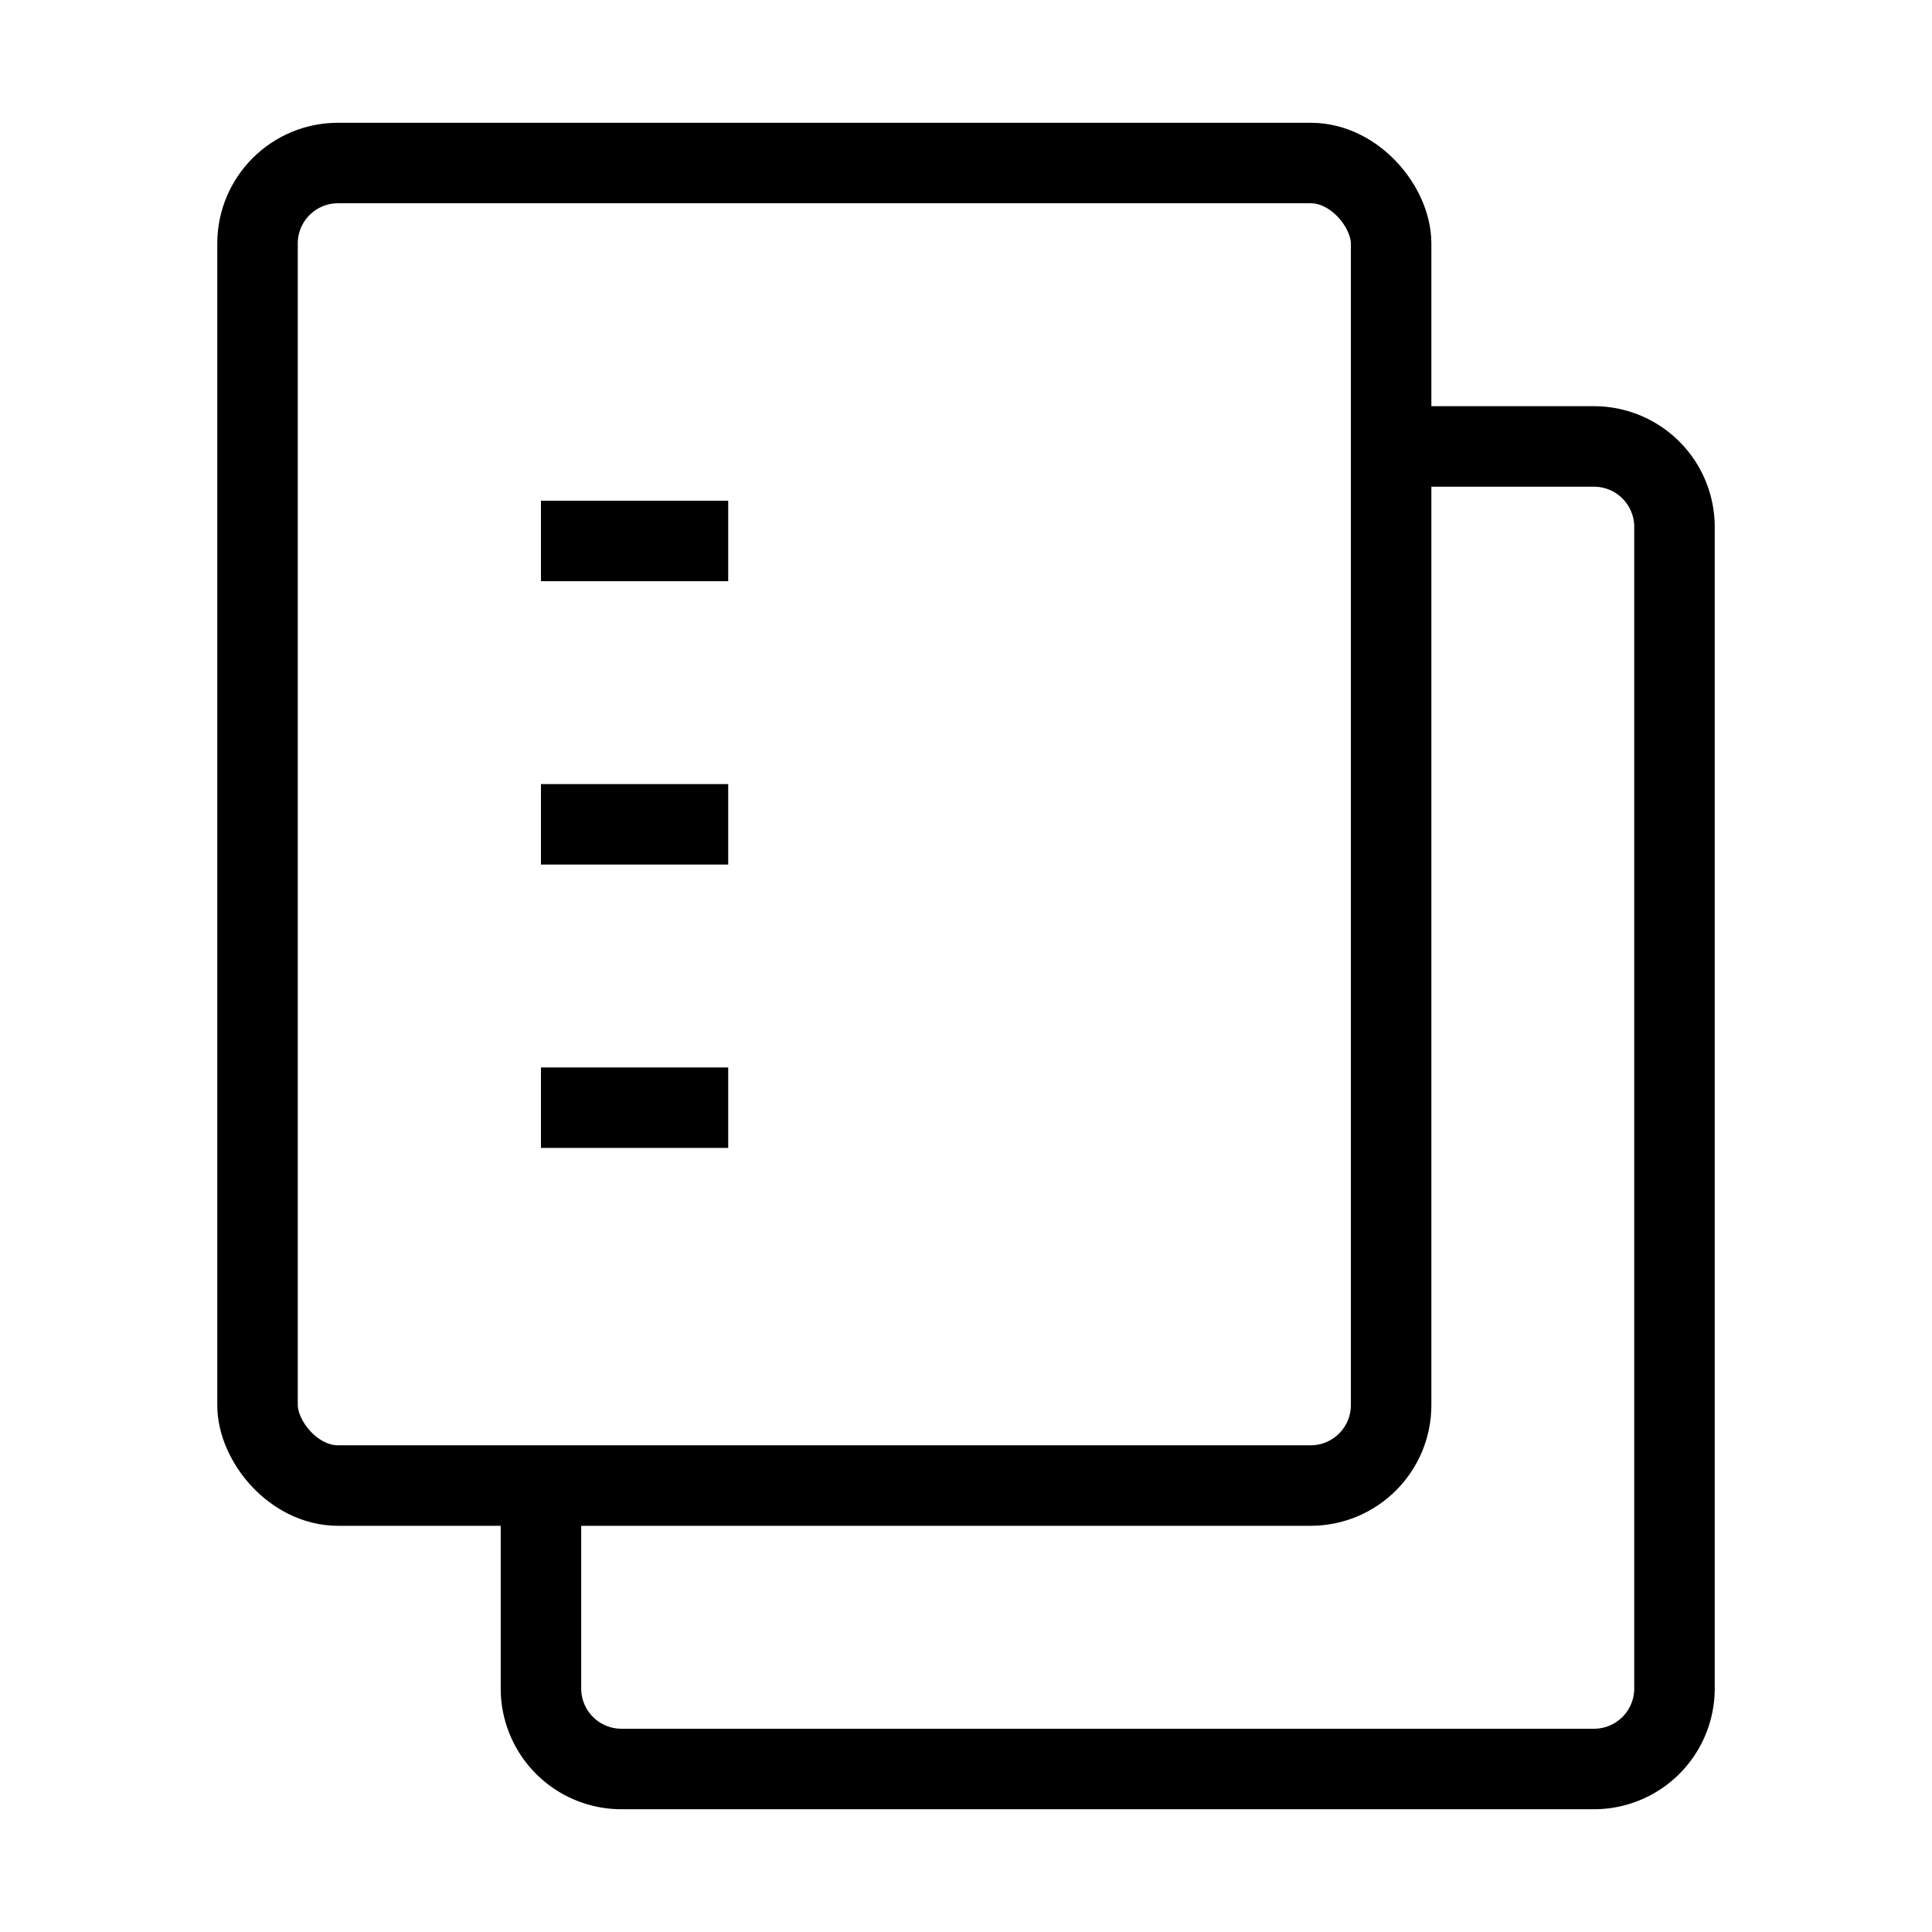 <svg xmlns="http://www.w3.org/2000/svg" viewBox="0 0 24 24" fill="none"><rect width="14.082" height="16.429" x="3.199" y="2.025" stroke="currentcolor" rx="1"/><path stroke="currentcolor" d="M6.72 6.72h2.326M6.72 10.24h2.326M6.72 13.76h2.326M17.281 5.546h2.52a1 1 0 0 1 1 1v14.429a1 1 0 0 1-1 1H7.72a1 1 0 0 1-1-1v-2.52"/></svg>
